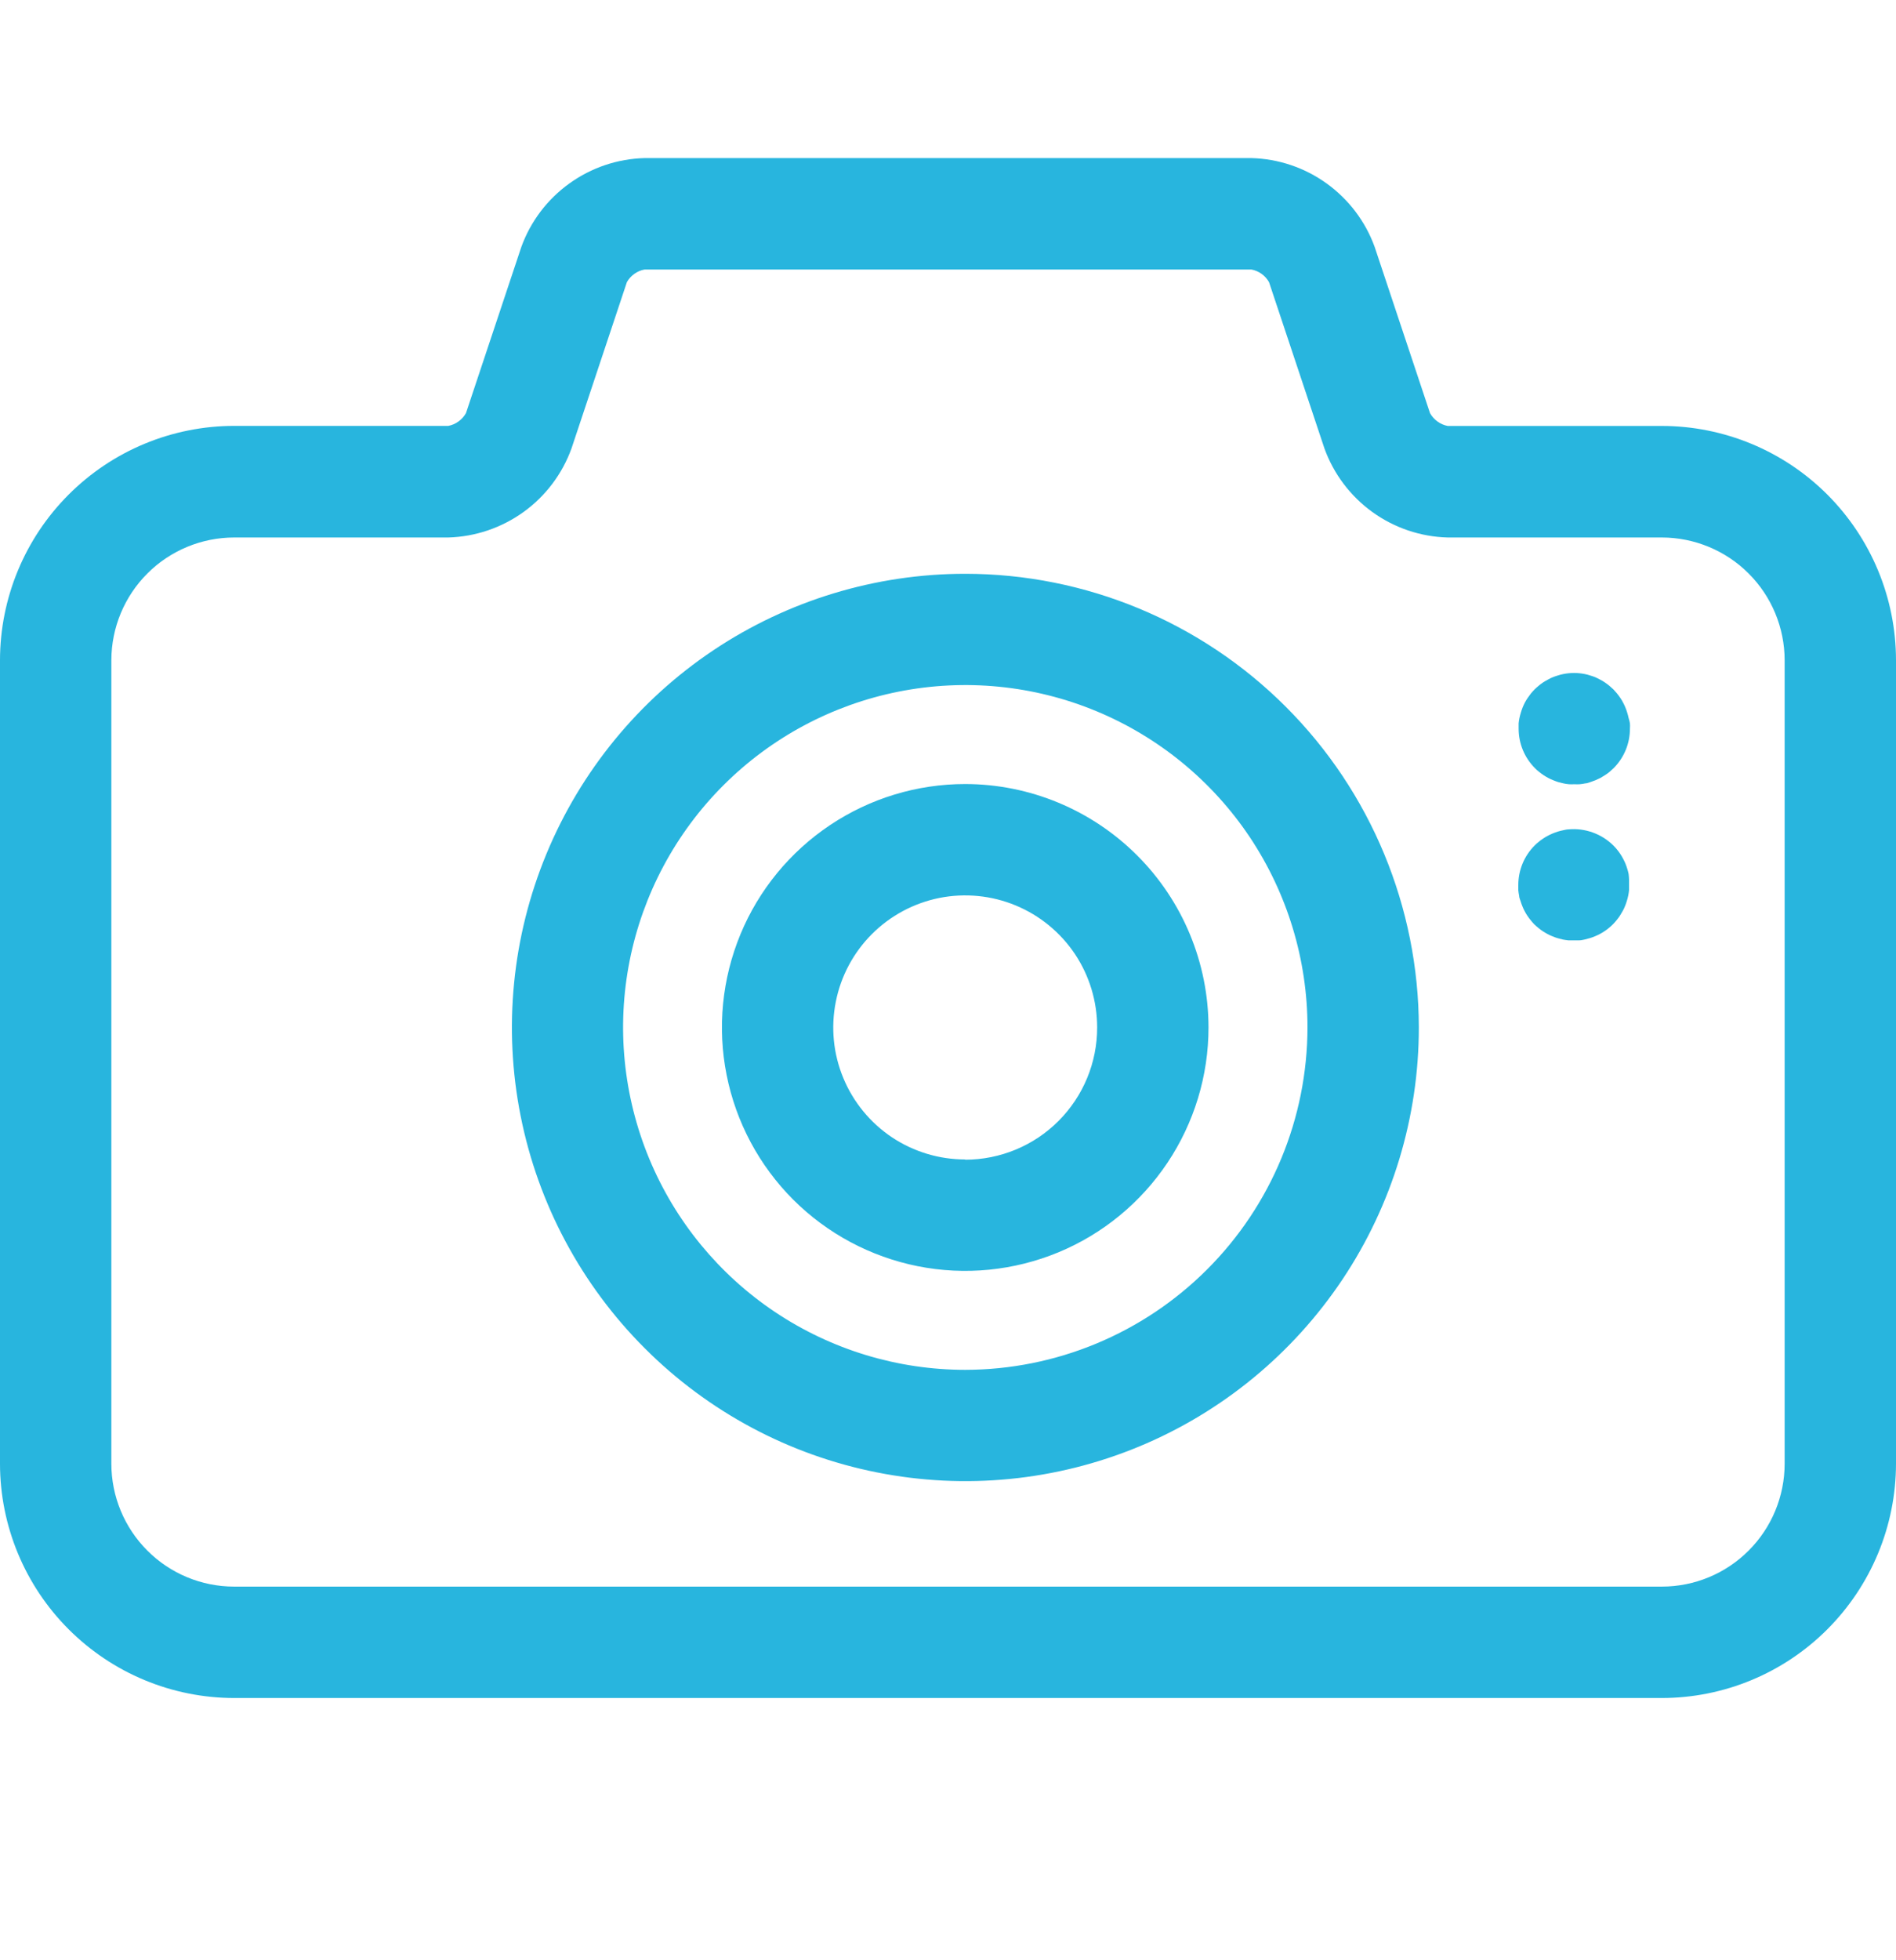 <svg width="30" height="31" viewBox="0 0 30 31" fill="none" xmlns="http://www.w3.org/2000/svg">
<path d="M26.296 6.736H22.907C22.848 6.725 22.793 6.701 22.745 6.666C22.696 6.631 22.656 6.586 22.627 6.534L21.751 3.905C21.605 3.502 21.34 3.153 20.992 2.902C20.644 2.651 20.229 2.511 19.8 2.5H10.2C9.771 2.511 9.356 2.651 9.008 2.902C8.66 3.152 8.395 3.502 8.249 3.905L7.373 6.533C7.344 6.585 7.304 6.63 7.255 6.665C7.207 6.7 7.152 6.724 7.093 6.735H3.704C2.722 6.736 1.78 7.127 1.086 7.822C0.392 8.516 0.001 9.458 0 10.44V23.148C0.001 24.131 0.392 25.072 1.086 25.766C1.781 26.461 2.722 26.852 3.704 26.853H26.296C27.278 26.852 28.22 26.461 28.914 25.766C29.608 25.071 29.999 24.13 30 23.147V10.44C29.999 9.458 29.608 8.517 28.914 7.822C28.22 7.128 27.278 6.737 26.296 6.736ZM28.238 23.147C28.238 23.663 28.033 24.157 27.669 24.521C27.305 24.886 26.811 25.091 26.296 25.091H3.704C3.189 25.091 2.695 24.886 2.331 24.521C1.967 24.157 1.762 23.663 1.762 23.147V10.44C1.763 9.926 1.968 9.433 2.332 9.069C2.696 8.705 3.19 8.501 3.704 8.5H7.093C7.522 8.488 7.937 8.347 8.285 8.096C8.633 7.845 8.897 7.495 9.043 7.091L9.919 4.462C9.948 4.41 9.989 4.365 10.037 4.331C10.086 4.296 10.141 4.272 10.2 4.262H19.8C19.858 4.273 19.914 4.296 19.962 4.331C20.011 4.366 20.051 4.411 20.08 4.463L20.956 7.091C21.102 7.495 21.366 7.845 21.714 8.097C22.062 8.348 22.478 8.489 22.907 8.5H26.296C26.811 8.501 27.305 8.706 27.669 9.07C28.033 9.434 28.238 9.928 28.238 10.443V23.147Z" fill="#28B5DE"/>
<path d="M15.274 9.074C13.855 9.074 12.468 9.495 11.288 10.283C10.108 11.072 9.189 12.193 8.646 13.504C8.103 14.815 7.961 16.257 8.238 17.649C8.515 19.041 9.198 20.319 10.202 21.322C11.205 22.326 12.484 23.009 13.876 23.285C15.267 23.562 16.71 23.42 18.021 22.877C19.332 22.334 20.452 21.414 21.241 20.234C22.029 19.055 22.45 17.667 22.45 16.248C22.447 14.346 21.691 12.522 20.345 11.177C19 9.832 17.176 9.075 15.274 9.074ZM15.274 21.663C14.203 21.663 13.156 21.345 12.265 20.75C11.375 20.155 10.681 19.31 10.271 18.32C9.862 17.331 9.754 16.242 9.963 15.192C10.172 14.142 10.688 13.177 11.445 12.42C12.202 11.663 13.167 11.147 14.217 10.938C15.268 10.729 16.356 10.836 17.346 11.246C18.335 11.656 19.181 12.35 19.776 13.24C20.37 14.131 20.688 15.178 20.688 16.248C20.686 17.684 20.116 19.06 19.1 20.075C18.085 21.09 16.709 21.661 15.274 21.663Z" fill="#28B5DE"/>
<path d="M15.272 12.399C14.511 12.399 13.767 12.625 13.134 13.048C12.501 13.471 12.007 14.072 11.716 14.775C11.425 15.479 11.348 16.253 11.497 16.999C11.645 17.746 12.012 18.432 12.55 18.971C13.089 19.509 13.775 19.875 14.521 20.024C15.268 20.173 16.042 20.096 16.746 19.805C17.449 19.514 18.05 19.02 18.473 18.387C18.896 17.754 19.122 17.01 19.122 16.248C19.121 15.228 18.715 14.249 17.993 13.528C17.271 12.806 16.293 12.4 15.272 12.399ZM15.272 18.336C14.859 18.336 14.456 18.214 14.112 17.985C13.769 17.755 13.501 17.429 13.343 17.047C13.185 16.666 13.144 16.246 13.225 15.841C13.305 15.436 13.504 15.064 13.796 14.772C14.088 14.48 14.46 14.281 14.865 14.2C15.27 14.12 15.69 14.161 16.071 14.319C16.453 14.477 16.779 14.745 17.009 15.088C17.238 15.432 17.36 15.835 17.36 16.248C17.361 16.803 17.141 17.334 16.749 17.727C16.358 18.119 15.827 18.339 15.272 18.34V18.336Z" fill="#28B5DE"/>
<path d="M25.769 11.354C25.763 11.325 25.756 11.297 25.747 11.27C25.739 11.242 25.729 11.215 25.718 11.188C25.708 11.162 25.694 11.135 25.681 11.11C25.668 11.085 25.654 11.06 25.637 11.036C25.62 11.012 25.603 10.988 25.585 10.966C25.567 10.944 25.547 10.922 25.528 10.902C25.508 10.883 25.486 10.863 25.463 10.844C25.44 10.824 25.417 10.809 25.393 10.792C25.369 10.775 25.344 10.761 25.319 10.748C25.294 10.734 25.267 10.722 25.242 10.71C25.215 10.699 25.188 10.69 25.16 10.682C25.133 10.673 25.106 10.665 25.078 10.66C25.049 10.654 25.021 10.65 24.992 10.647C24.935 10.641 24.877 10.641 24.82 10.647C24.791 10.65 24.763 10.654 24.734 10.66C24.706 10.665 24.678 10.673 24.65 10.682C24.623 10.69 24.596 10.699 24.569 10.71C24.542 10.721 24.516 10.733 24.491 10.748C24.466 10.762 24.44 10.776 24.416 10.792C24.392 10.808 24.369 10.825 24.347 10.844C24.324 10.863 24.302 10.882 24.282 10.902C24.262 10.923 24.242 10.944 24.224 10.966C24.206 10.989 24.19 11.012 24.173 11.036C24.156 11.06 24.142 11.085 24.128 11.11C24.115 11.135 24.103 11.161 24.092 11.188C24.082 11.216 24.071 11.242 24.064 11.27C24.056 11.297 24.048 11.325 24.042 11.354C24.036 11.382 24.032 11.41 24.029 11.439C24.029 11.468 24.029 11.496 24.029 11.525C24.029 11.759 24.122 11.982 24.287 12.148C24.307 12.168 24.329 12.188 24.352 12.206C24.374 12.224 24.397 12.241 24.421 12.257C24.445 12.273 24.47 12.288 24.496 12.302C24.521 12.315 24.547 12.328 24.574 12.338C24.6 12.349 24.628 12.359 24.655 12.368C24.683 12.376 24.712 12.383 24.739 12.389C24.767 12.395 24.796 12.4 24.824 12.402C24.853 12.404 24.882 12.404 24.911 12.402C24.94 12.404 24.968 12.404 24.997 12.402C25.026 12.4 25.054 12.395 25.082 12.389C25.11 12.389 25.139 12.376 25.165 12.368C25.193 12.359 25.22 12.349 25.247 12.338C25.273 12.327 25.298 12.315 25.324 12.302C25.349 12.288 25.374 12.273 25.398 12.257C25.422 12.242 25.445 12.225 25.468 12.206C25.49 12.186 25.512 12.167 25.532 12.148C25.697 11.982 25.79 11.759 25.79 11.525C25.792 11.496 25.792 11.468 25.79 11.439C25.785 11.41 25.778 11.382 25.769 11.354Z" fill="#28B5DE"/>
<path d="M25.769 13.82C25.763 13.792 25.756 13.764 25.747 13.737C25.739 13.709 25.729 13.682 25.718 13.655C25.708 13.629 25.694 13.604 25.681 13.578C25.654 13.527 25.622 13.479 25.585 13.434C25.567 13.412 25.548 13.391 25.528 13.371C25.435 13.279 25.324 13.209 25.201 13.165C25.079 13.121 24.948 13.104 24.818 13.116C24.791 13.116 24.762 13.124 24.733 13.13C24.705 13.135 24.677 13.143 24.649 13.151C24.623 13.16 24.595 13.169 24.569 13.18C24.542 13.191 24.516 13.204 24.491 13.217C24.466 13.23 24.44 13.245 24.416 13.262C24.392 13.277 24.369 13.295 24.347 13.313C24.324 13.331 24.302 13.35 24.282 13.371C24.117 13.536 24.024 13.76 24.024 13.994C24.024 14.022 24.024 14.051 24.024 14.08C24.027 14.109 24.031 14.137 24.037 14.165C24.037 14.193 24.05 14.222 24.059 14.249C24.067 14.277 24.077 14.304 24.088 14.331C24.098 14.357 24.11 14.383 24.124 14.409C24.137 14.434 24.152 14.459 24.168 14.483C24.184 14.507 24.201 14.53 24.22 14.553C24.238 14.576 24.257 14.597 24.277 14.618C24.298 14.638 24.319 14.657 24.342 14.675C24.364 14.694 24.387 14.711 24.412 14.727C24.436 14.742 24.461 14.758 24.486 14.771C24.511 14.784 24.538 14.798 24.564 14.807C24.59 14.818 24.617 14.828 24.644 14.836C24.672 14.844 24.701 14.852 24.728 14.858C24.756 14.864 24.786 14.867 24.814 14.871C24.843 14.872 24.872 14.872 24.901 14.871C24.93 14.872 24.959 14.872 24.988 14.871C25.016 14.871 25.045 14.864 25.073 14.858C25.1 14.852 25.129 14.844 25.156 14.836C25.183 14.828 25.21 14.818 25.236 14.807C25.29 14.785 25.341 14.758 25.388 14.726C25.412 14.71 25.436 14.693 25.458 14.674C25.48 14.656 25.502 14.637 25.522 14.616C25.542 14.596 25.561 14.574 25.579 14.552C25.598 14.529 25.615 14.506 25.631 14.482C25.646 14.458 25.661 14.433 25.675 14.408C25.69 14.382 25.702 14.356 25.712 14.33C25.723 14.303 25.733 14.276 25.741 14.248C25.75 14.22 25.757 14.192 25.763 14.164C25.769 14.136 25.773 14.107 25.776 14.079C25.777 14.05 25.777 14.021 25.776 13.992C25.777 13.964 25.777 13.935 25.776 13.906C25.775 13.877 25.773 13.848 25.769 13.82Z" fill="#28B5DE"/>
</svg>
